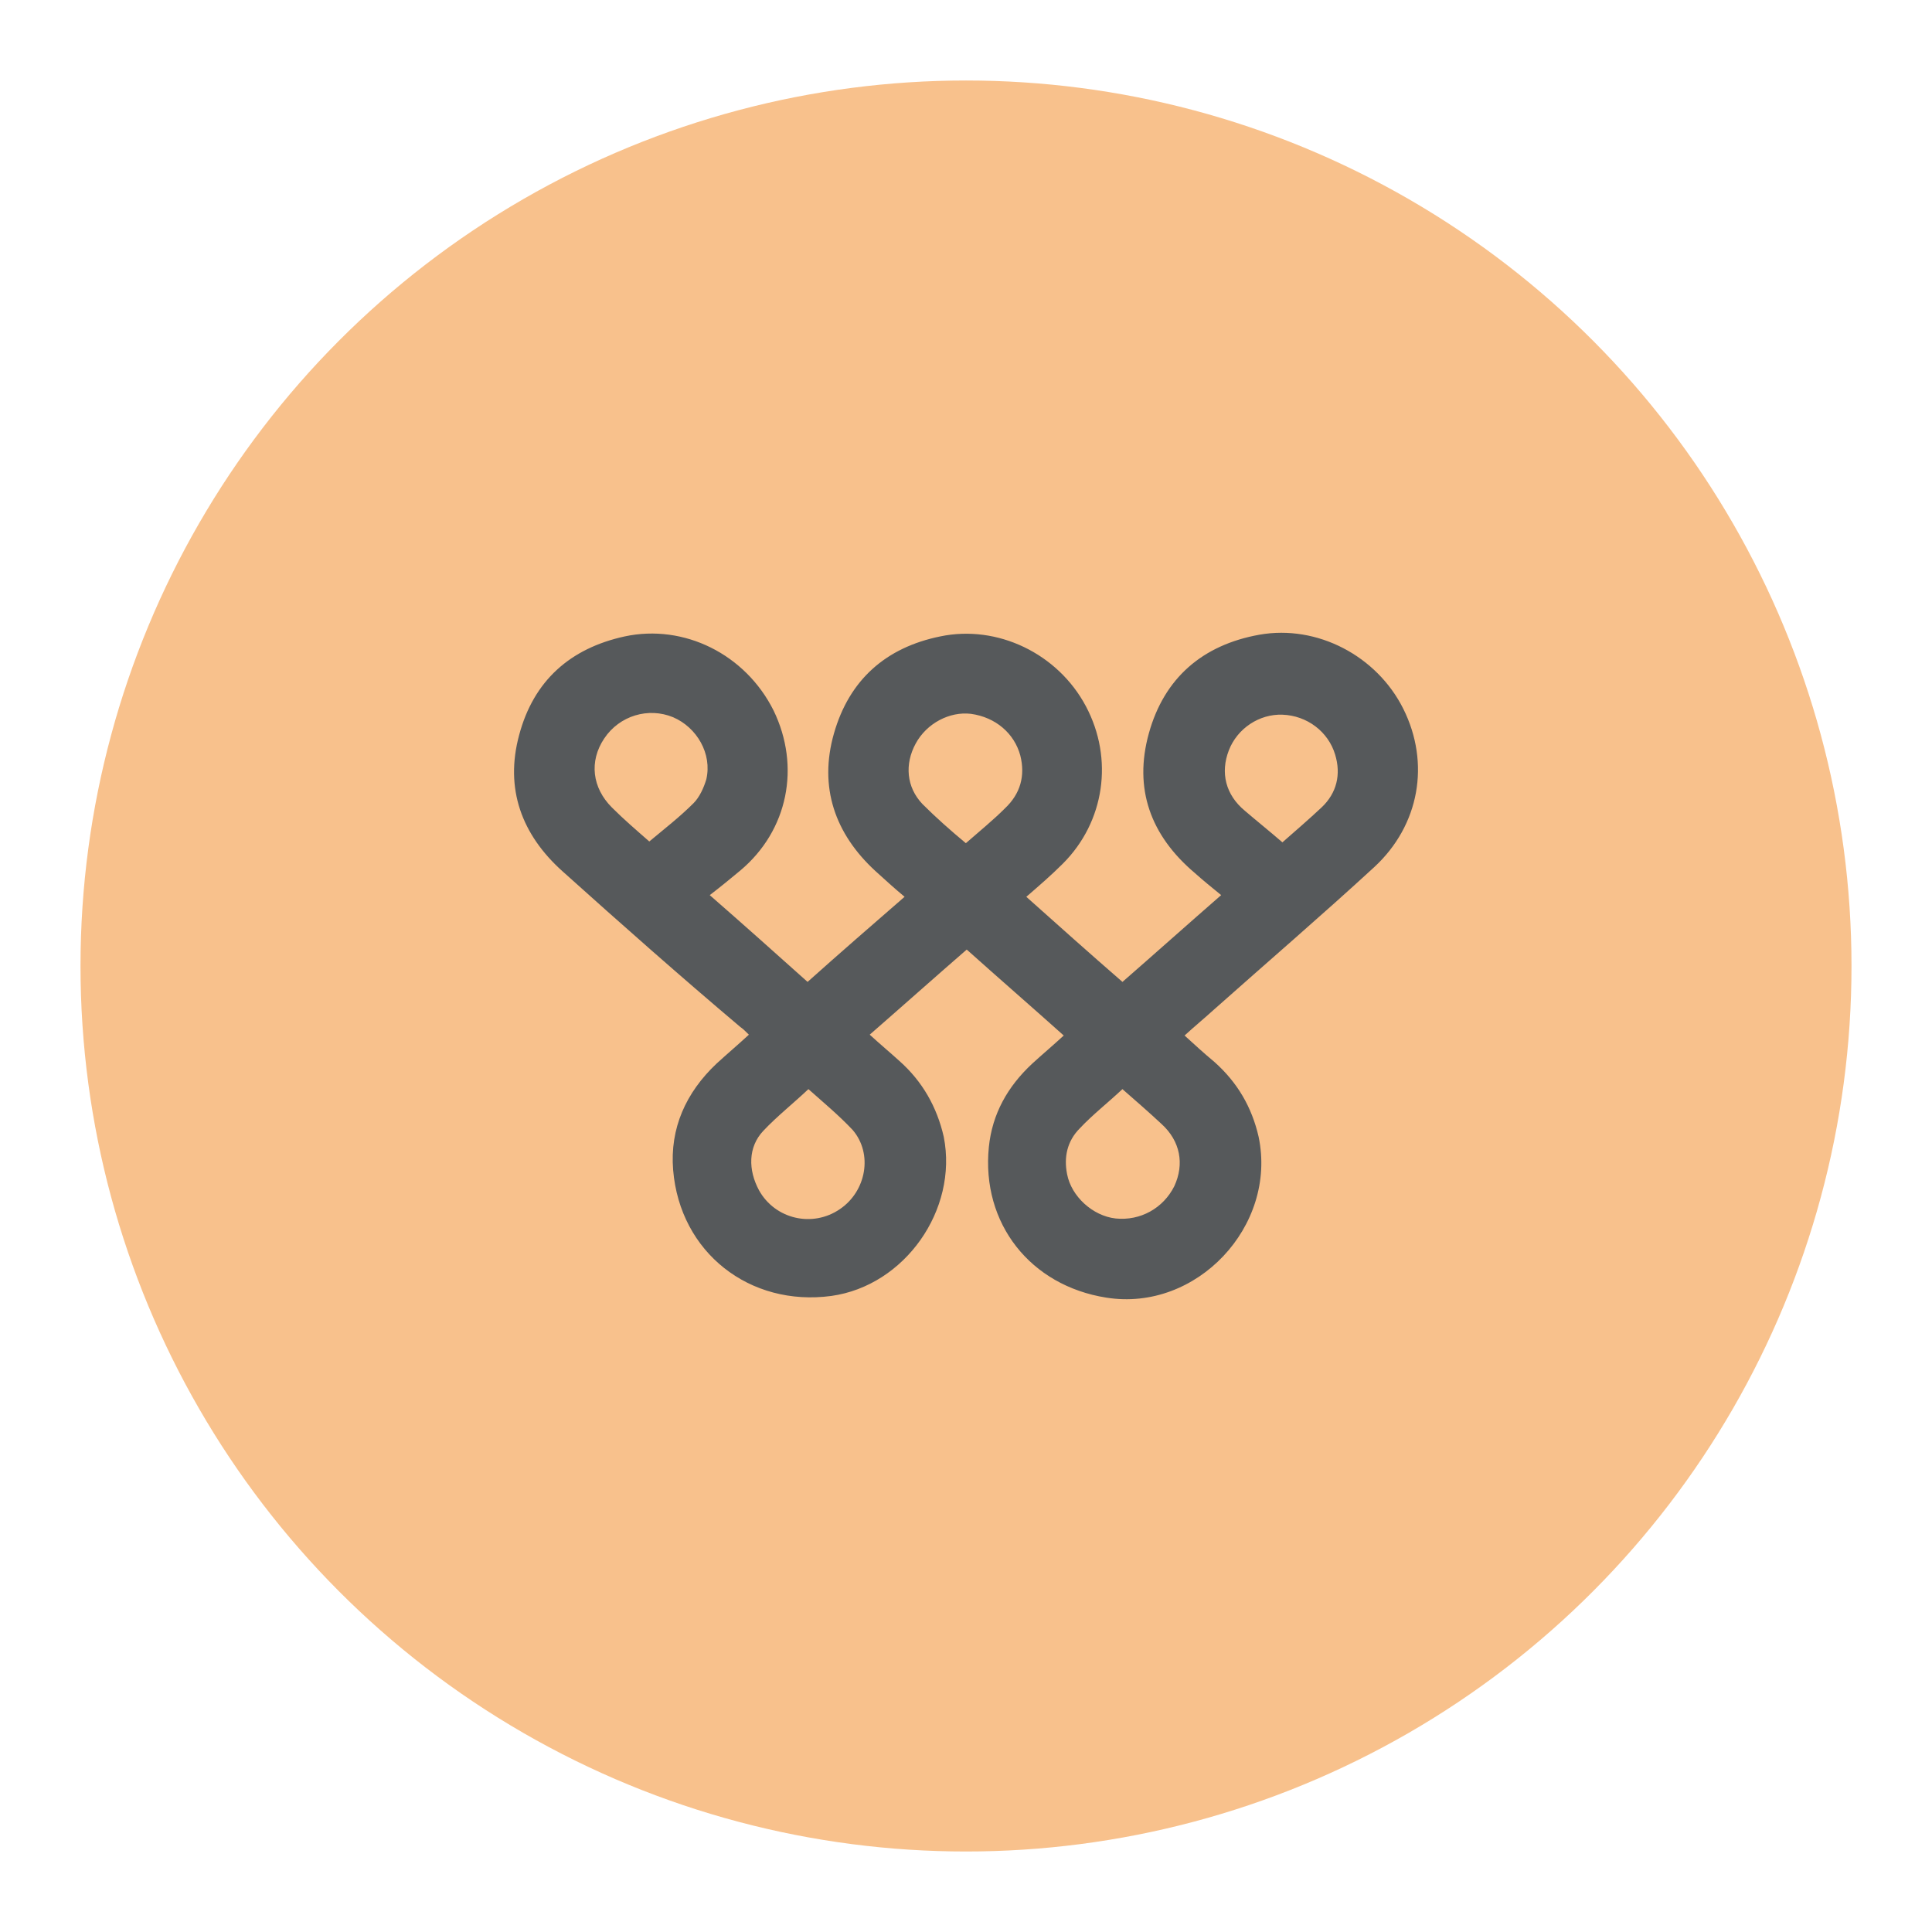 <?xml version="1.0" encoding="UTF-8"?>
<svg version="1.1" viewBox="0 0 192 192" xmlns="http://www.w3.org/2000/svg">
 <circle class="a" cx="96" cy="96" r="88" style="fill:#f8c18c"/>
 <style type="text/css">.st0{fill:#FF911E;}</style>
 <g transform="translate(-258.01 7.561)">
  <path class="st0" d="m328.54 81.393c3.298 2.875 6.512 5.751 9.726 8.626 3.214-2.875 6.427-5.666 9.641-8.457-1.015-0.846-1.945-1.691-2.875-2.537-4.059-3.721-5.666-8.373-4.144-13.7 1.522-5.328 5.159-8.542 10.571-9.641 5.666-1.184 11.671 1.691 14.462 6.935 2.791 5.243 1.861 11.502-2.283 15.646-1.184 1.184-2.368 2.199-3.636 3.298 3.214 2.875 6.343 5.666 9.556 8.457 3.298-2.875 6.512-5.751 9.81-8.626-0.93-0.761-1.776-1.438-2.622-2.199-4.398-3.721-6.089-8.373-4.567-13.87 1.522-5.497 5.328-8.795 10.994-9.81 5.751-1.015 11.671 2.114 14.292 7.358 2.706 5.412 1.607 11.586-2.875 15.73-5.243 4.821-10.656 9.472-15.984 14.208-0.93 0.846-1.861 1.607-2.875 2.537 1.015 0.93 1.945 1.776 2.96 2.622 2.283 2.03 3.721 4.482 4.398 7.442 1.861 8.88-6.174 17.421-15.138 15.984-7.527-1.184-12.432-7.358-11.671-14.969 0.338-3.298 1.861-6.005 4.313-8.288 1.015-0.93 2.03-1.776 3.129-2.791-3.214-2.875-6.427-5.666-9.641-8.542-3.214 2.791-6.343 5.582-9.641 8.457 1.015 0.93 2.03 1.776 2.96 2.622 2.283 2.03 3.721 4.567 4.398 7.527 1.438 7.273-3.89 14.8-11.163 15.815-8.119 1.099-15.054-4.313-15.73-12.516-0.338-4.144 1.269-7.696 4.313-10.571 1.015-0.93 2.114-1.861 3.214-2.875-0.338-0.338-0.592-0.592-0.846-0.761-6.005-5.074-11.84-10.233-17.675-15.476-4.059-3.636-5.751-8.203-4.313-13.531 1.438-5.412 5.074-8.626 10.487-9.81 5.92-1.269 12.009 1.776 14.8 7.358 2.706 5.582 1.438 11.924-3.298 15.899-1.015 0.846-1.945 1.607-3.045 2.453zm25.456-5.159c1.353-1.184 2.706-2.283 3.89-3.467 1.522-1.438 2.03-3.214 1.522-5.243-0.592-2.199-2.453-3.806-4.905-4.144-2.114-0.254-4.398 0.93-5.497 2.96-1.099 2.03-0.93 4.313 0.677 6.005 1.353 1.353 2.791 2.622 4.313 3.89zm-15.646 24.441c-1.522 1.438-3.129 2.706-4.482 4.144-1.522 1.607-1.522 3.89-0.423 5.92 1.607 2.875 5.328 3.721 8.034 1.861 2.622-1.776 3.298-5.497 1.269-7.865-1.353-1.438-2.875-2.706-4.398-4.059zm31.206 0c-1.438 1.353-2.96 2.537-4.229 3.89-1.269 1.269-1.607 2.875-1.269 4.567 0.423 2.199 2.537 4.144 4.821 4.398 2.453 0.254 4.736-1.015 5.835-3.214 1.015-2.199 0.592-4.482-1.269-6.174-1.269-1.184-2.537-2.283-3.89-3.467zm-47.021-24.61c1.522-1.269 3.045-2.453 4.398-3.806 0.592-0.592 1.015-1.522 1.269-2.368 0.592-2.537-0.93-5.159-3.298-6.174-2.453-1.015-5.328-0.169-6.85 2.114-1.522 2.283-1.184 4.905 0.761 6.85 1.184 1.184 2.368 2.199 3.721 3.383zm62.92 0.085c1.353-1.184 2.622-2.283 3.89-3.467 1.522-1.438 1.945-3.298 1.353-5.243-0.677-2.283-2.791-3.89-5.243-3.975-2.283-0.085-4.482 1.353-5.328 3.552-0.846 2.199-0.338 4.398 1.607 6.005 1.184 1.015 2.453 2.03 3.721 3.129z" style="fill:#56595b;stroke-width:.846"/>
 </g>
</svg>
